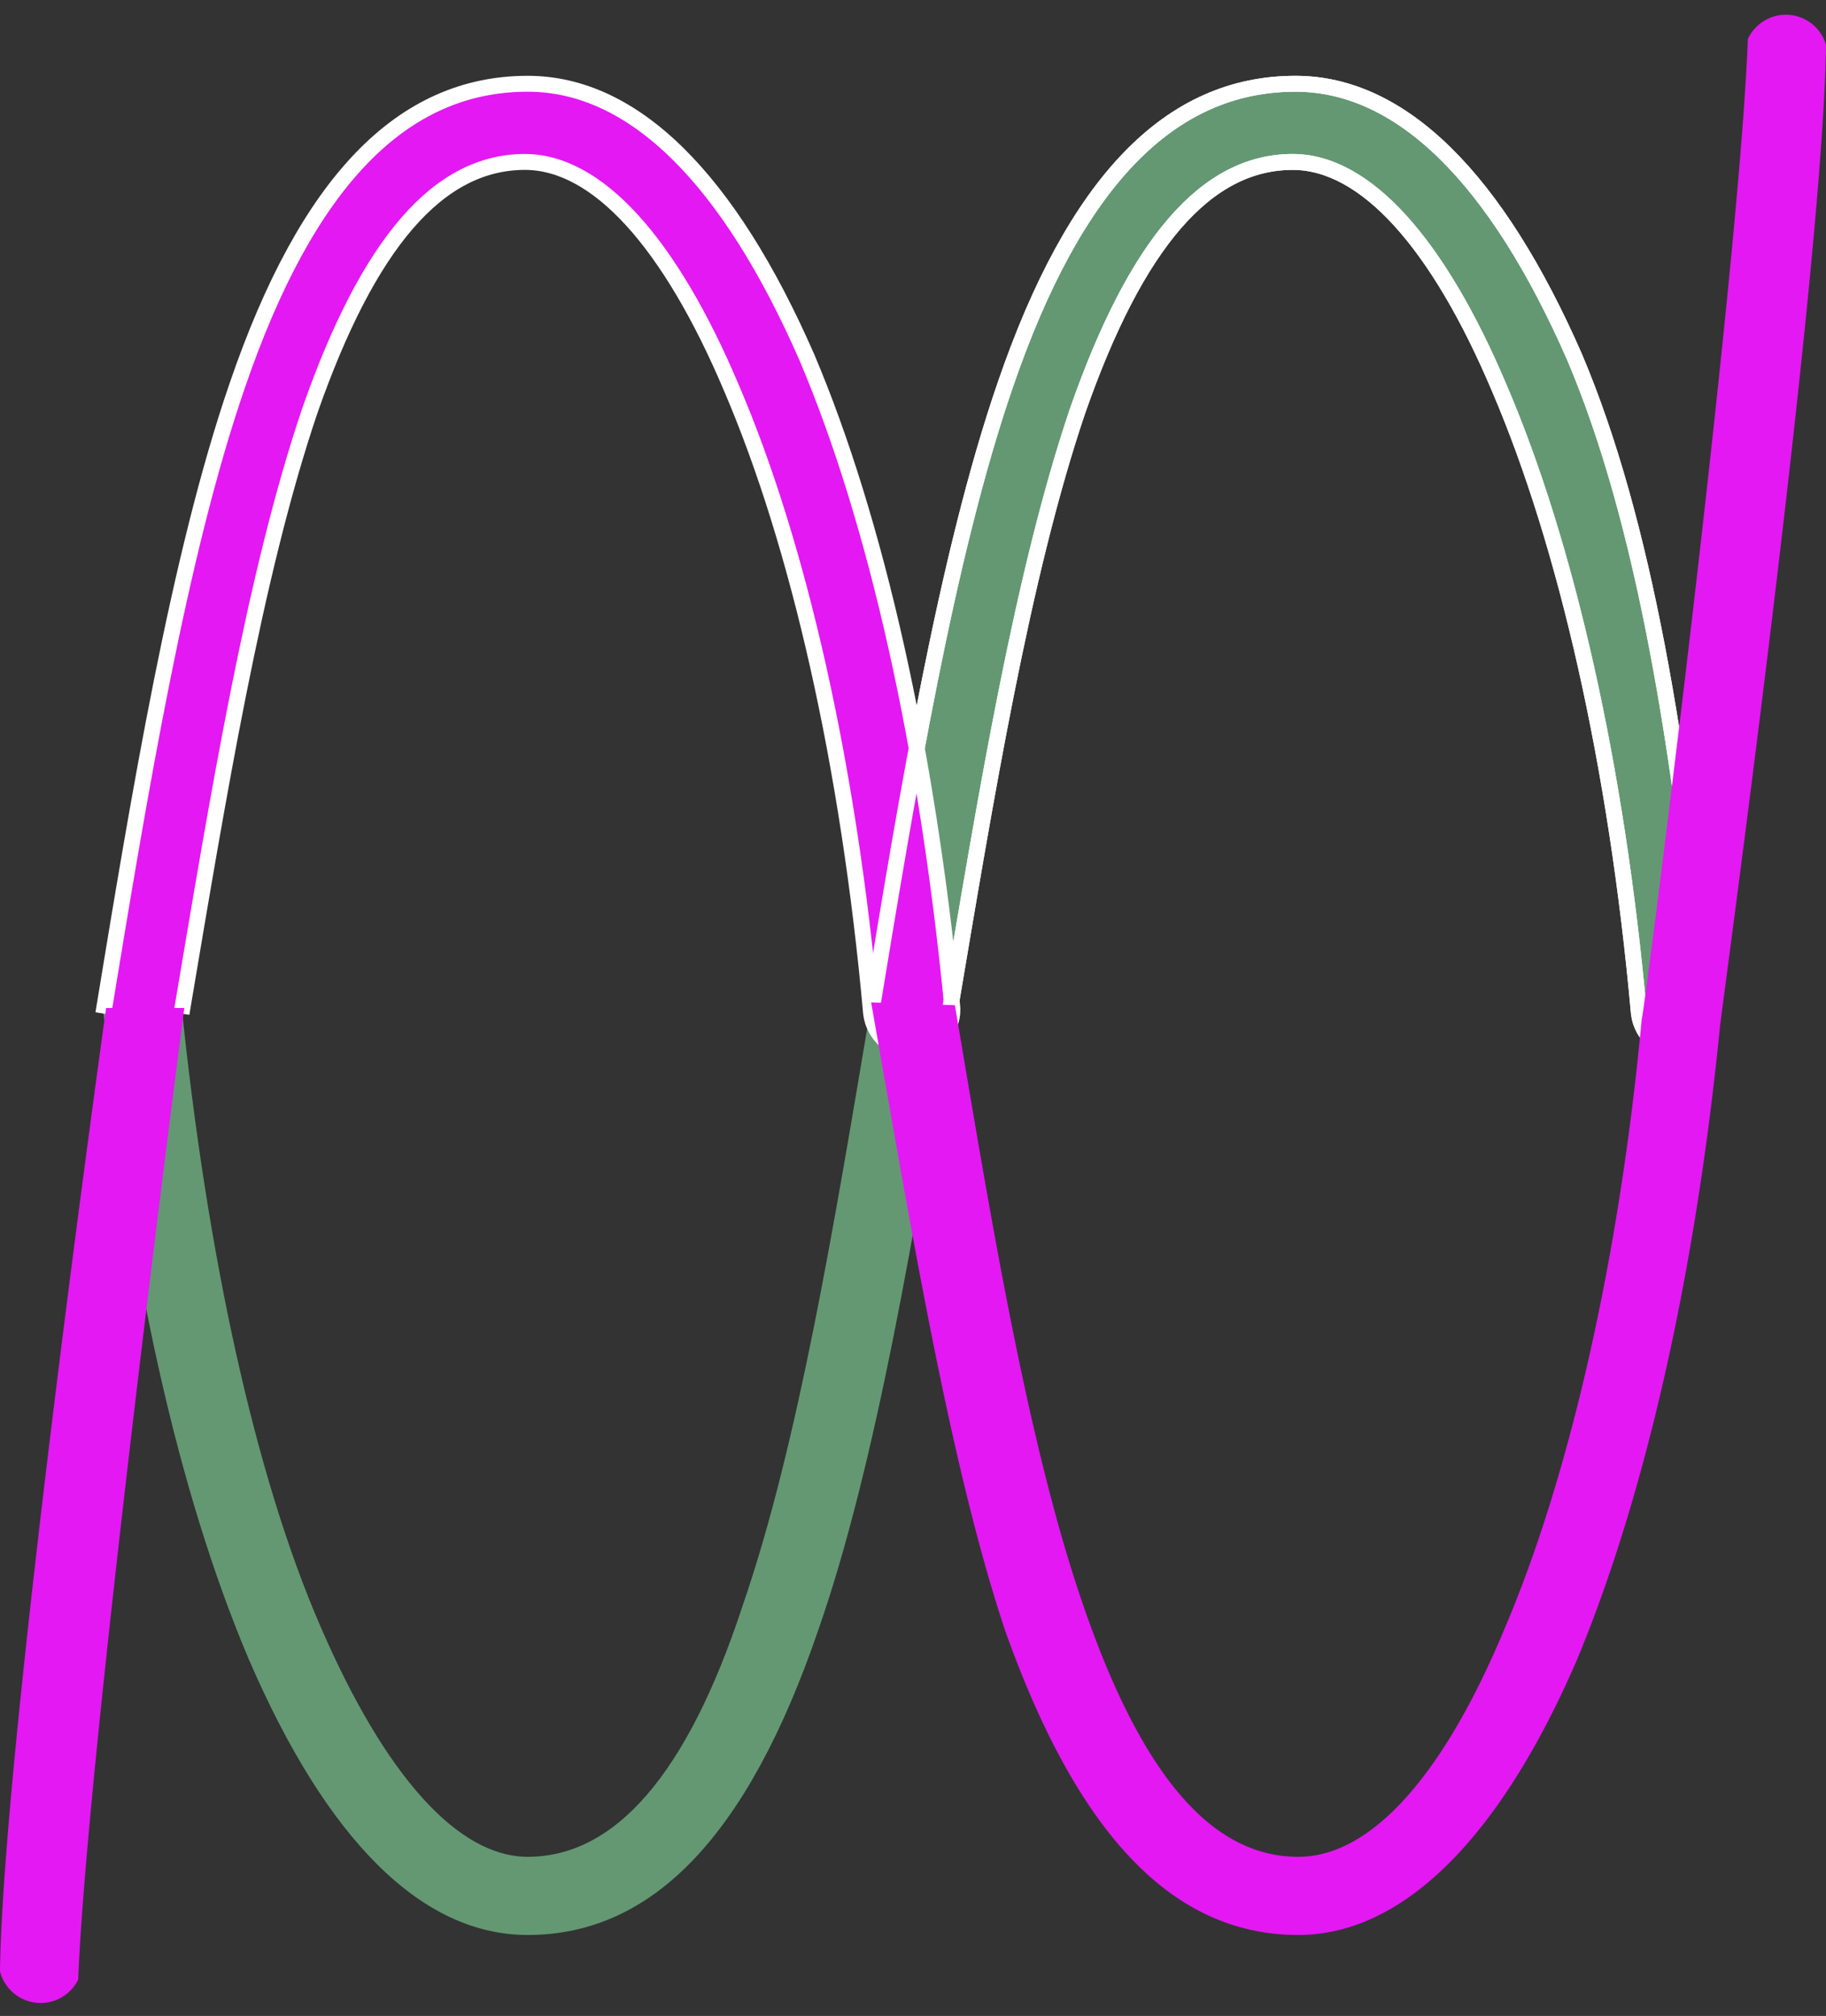 <svg xmlns="http://www.w3.org/2000/svg" viewBox="0 0 654 722">
  <rect x="0" y="0" width="654" height="722" fill="#333333" stroke="none"/>
  <defs>
    <path id="shared-B-path" d="M312 363c13-79 27-164 48-225 25-73 59-108 104-108 38 0 72 34 100 98 25 59 38 140 47 233 1 8 0 14-8 15-8 1-15-5-16-13-8-89-26-168-50-224-22-52-48-81-74-81-31 0-56 29-77 89-20 59-33 139-46 216"/>
    
    <style type="text/css">
      .stroke-width { stroke-width: 5.7; }
      .fill-black { fill: #639873; }
      .fill-grey { fill: #E318F3; }
      .stroke-white { stroke: #FFFFFF; }
    </style>
  </defs>
  
  <path id="bottom-wave" class="fill-black" d="M341 360c-13 78-27 164-48 224-25 73-59 109-104 109-38 0-72-34-100-99-25-59-43-139-52-232-1-8 5-15 13-15 8-1 15 5 15 13 9 88 26 168 50 223 23 53 49 82 74 82 31 0 57-29 77-90 20-58 33-138 46-215"/>
  
  <g id="B">
    <use id="behind-bottom" href="#shared-B-path" class="fill-black stroke-white stroke-width"/>
    <path id="top" class="fill-grey stroke-white stroke-width" d="M37 363c13-79 27-164 48-225 25-73 59-108 104-108 38 0 72 34 100 98 25 59 43 140 52 232 1 8-5 15-13 16-8 1-15-5-16-13-8-89-26-168-50-224-22-52-48-81-74-81-31 0-56 29-77 89-20 59-33 139-46 216"/>
  </g>
  
  <use id="bottom-B" href="#shared-B-path" fill="none" class="stroke-white stroke-width"/>
  
  <g id="N">
    <path id="tail" class="fill-grey" d="M38 361S1 625 0 706a15 15 0 0028 3c3-76 33-310 38-348zm28 0H38"/>
    <path id="head-up" class="fill-grey" d="M312 359c14 79 28 165 48 225 26 73 60 109 105 109 37 0 72-34 100-99 24-58 42-136 51-226 0-2 37-270 38-352a15 15 0 00-28-2c-3 82-37 349-38 351-8 86-26 164-49 218-22 53-48 82-74 82-31 0-56-29-77-90-20-58-33-138-46-215"/>
  </g>
</svg>